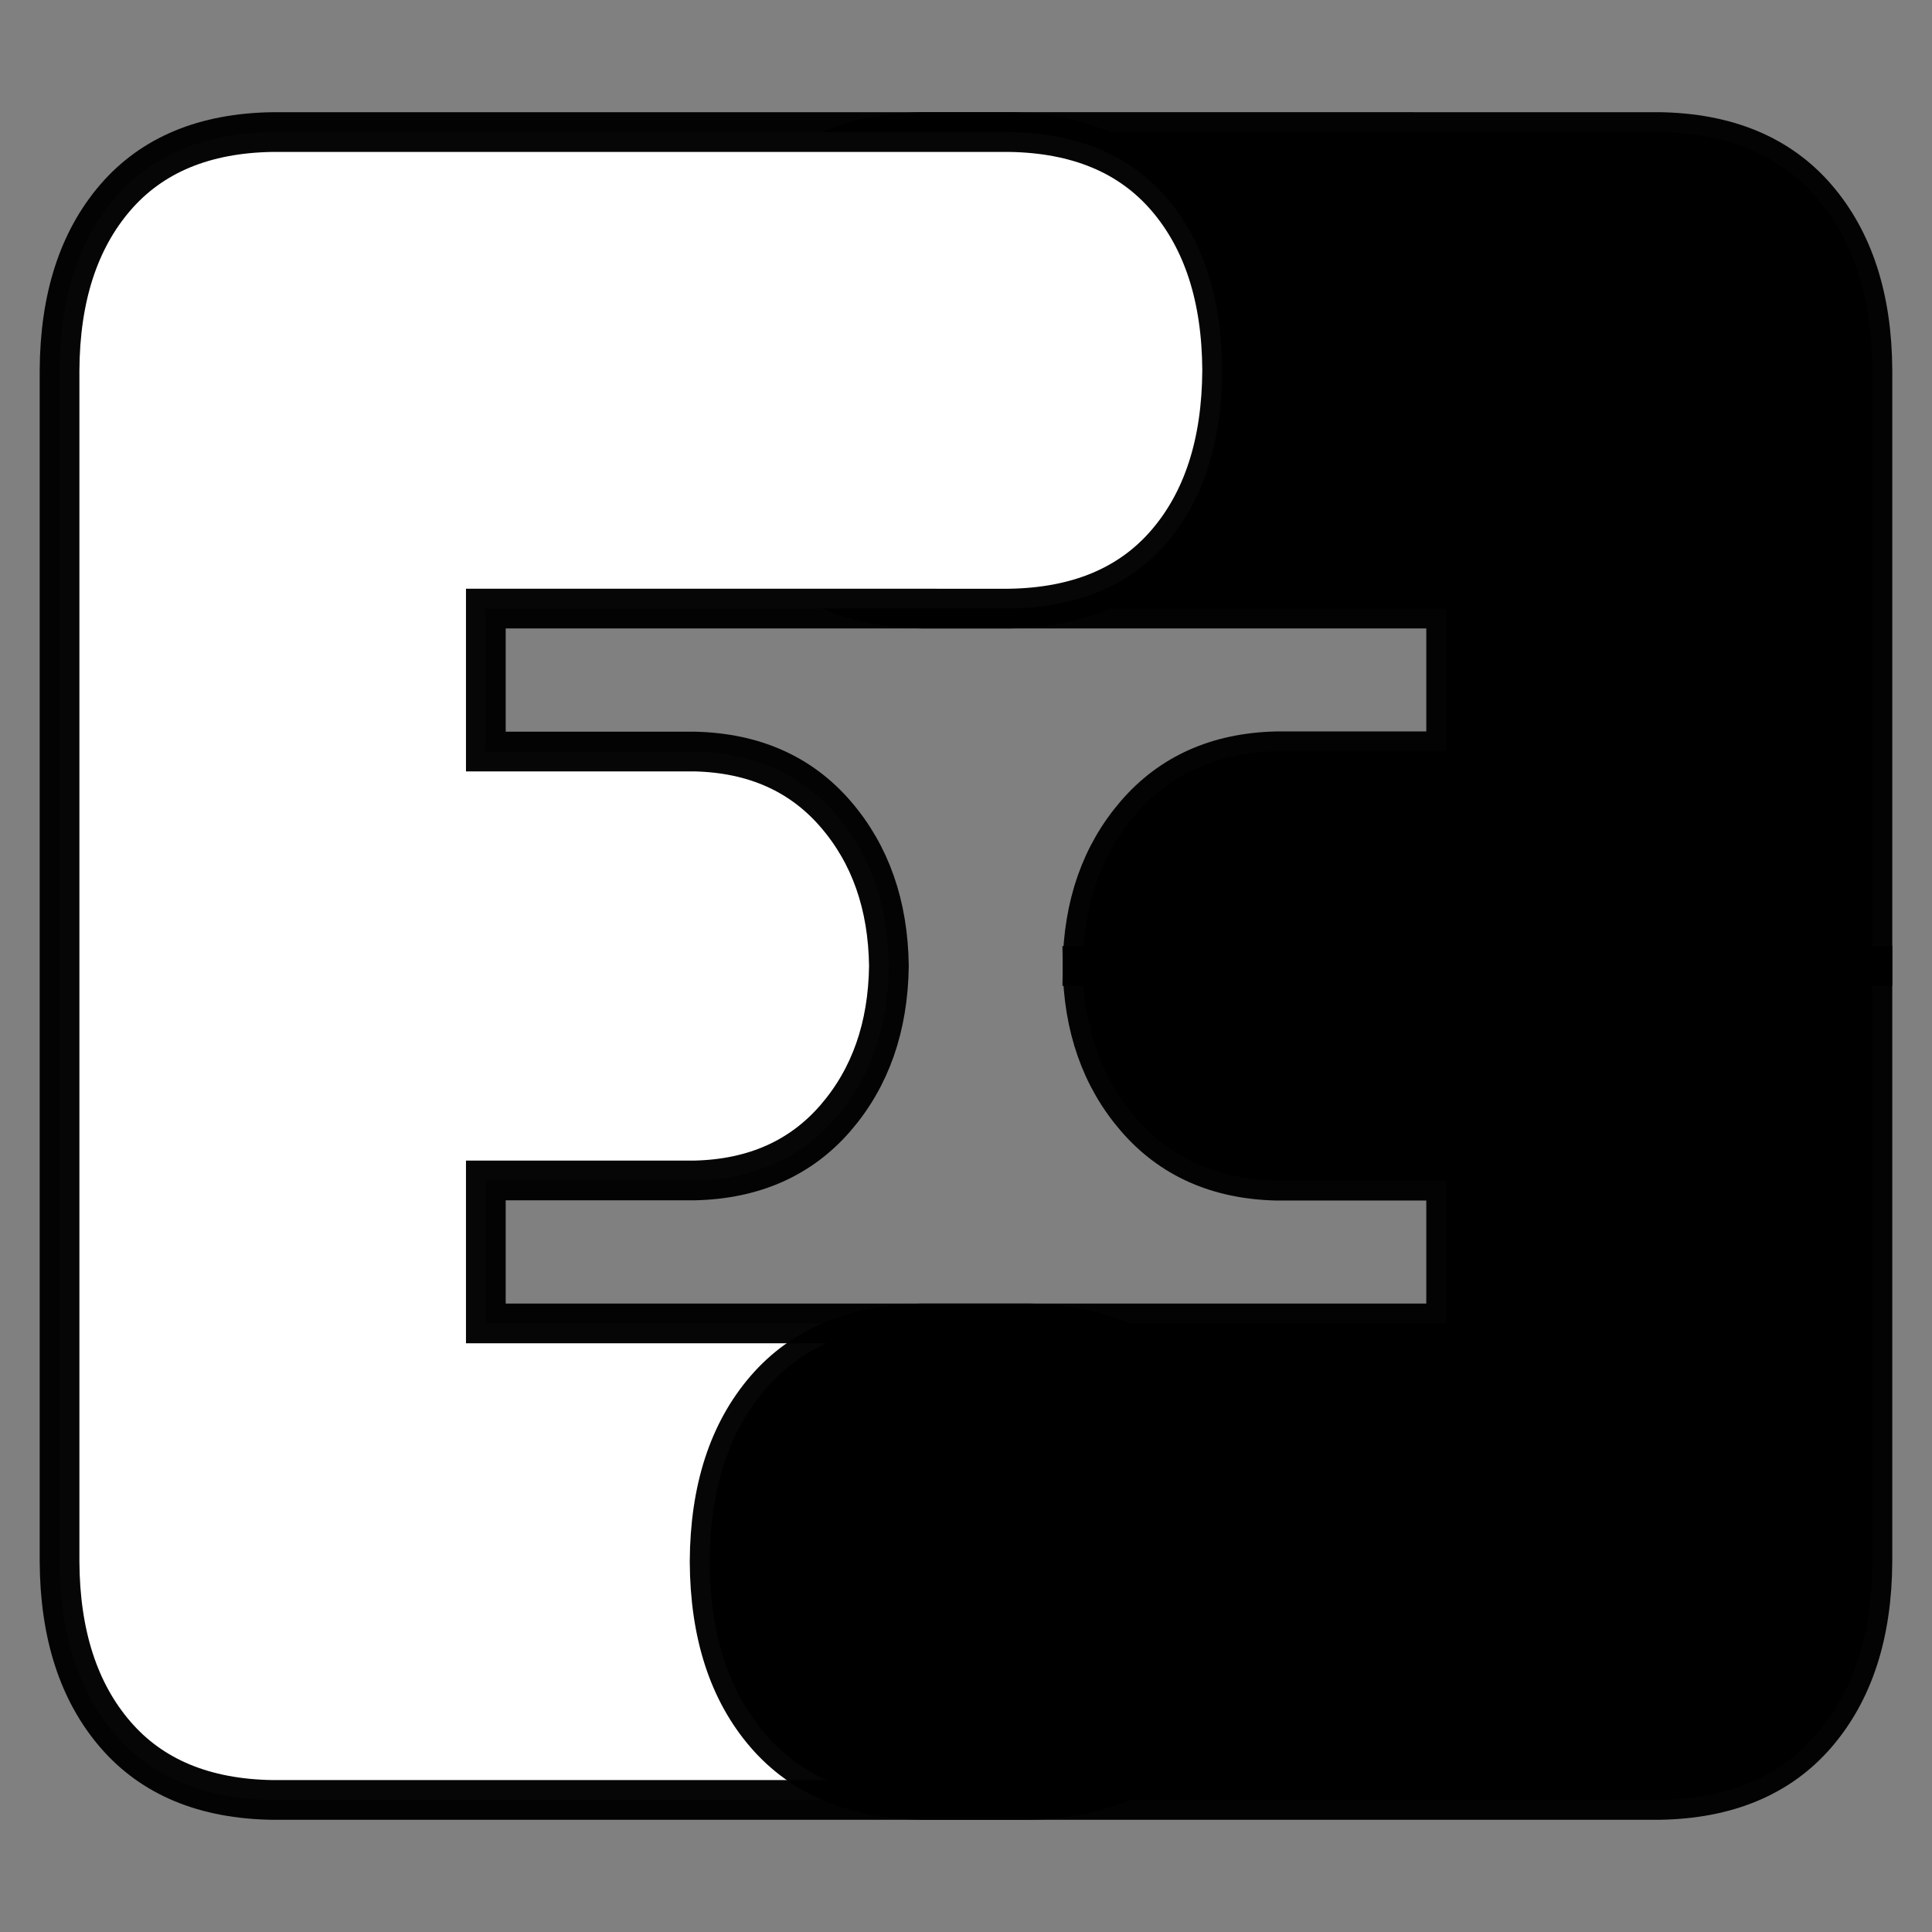 <?xml version="1.0" encoding="UTF-8" standalone="no"?>
<!-- Created with Inkscape (http://www.inkscape.org/) -->

<svg
   xmlns:dc="http://purl.org/dc/elements/1.1/"
   xmlns:cc="http://creativecommons.org/ns#"
   xmlns:rdf="http://www.w3.org/1999/02/22-rdf-syntax-ns#"
   xmlns:svg="http://www.w3.org/2000/svg"
   xmlns="http://www.w3.org/2000/svg"
   xmlns:sodipodi="http://sodipodi.sourceforge.net/DTD/sodipodi-0.dtd"
   xmlns:inkscape="http://www.inkscape.org/namespaces/inkscape"
   width="97.301"
   height="97.301"
   id="svg3003"
   version="1.1"
   inkscape:version="0.48.4 r9939"
   sodipodi:docname="logo_monochrome_small.svg">
  <rect width="100%" height="100%" fill="#808080" stroke="none"/>
  <defs
     id="defs3005" />
  <sodipodi:namedview
     id="base"
     pagecolor="#af7d8d"
     bordercolor="#666666"
     borderopacity="1.0"
     inkscape:pageopacity="0"
     inkscape:pageshadow="2"
     inkscape:zoom="1.979899"
     inkscape:cx="22.611396"
     inkscape:cy="36.812871"
     inkscape:document-units="px"
     inkscape:current-layer="layer1"
     showgrid="false"
     fit-margin-top="5.65"
     fit-margin-left="2"
     fit-margin-right="2"
     fit-margin-bottom="5.65"
     inkscape:window-width="736"
     inkscape:window-height="557"
     inkscape:window-x="52"
     inkscape:window-y="52"
     inkscape:window-maximized="0" />
  <g
     inkscape:label="Layer 1"
     inkscape:groupmode="layer"
     id="layer1"
     transform="translate(-317.025,-823.905)">
    <path
       style="font-size:108.214px;font-style:normal;font-weight:normal;line-height:125%;letter-spacing:2.23px;word-spacing:0px;fill:#000000;fill-opacity:1;fill-rule:nonzero;stroke:#000000;stroke-width:2;stroke-miterlimit:4;stroke-opacity:0.974;stroke-dasharray:none;font-family:Rounds Black;-inkscape-font-specification:Rounds Black"
       d="m 363.513,830.555 c -3.436,0.05 -6.087,1.163 -7.937,3.312 -1.85,2.15 -2.792,5.038 -2.812,8.688 0.02,3.65 0.963,6.538 2.812,8.688 1.85,2.15 4.502,3.263 7.937,3.312 l 26.344,0 0,7.188 -8.563,0 c -2.968,0.075 -5.314,1.131 -7.062,3.156 -1.748,2.025 -2.647,4.581 -2.687,7.656 l 39.781,0 0,-30 c -0.02,-3.65 -0.962,-6.537 -2.812,-8.688 -1.85,-2.15 -4.502,-3.262 -7.938,-3.312 z"
       id="rect3853"
       inkscape:connector-curvature="0"
       sodipodi:nodetypes="cccsccccccccccc" />
    <path
       sodipodi:nodetypes="cscccccccscccccccccscccccc"
       inkscape:connector-curvature="0"
       d="m 367.841,854.556 c 3.436,-0.05 6.079,-1.15 7.929,-3.3 1.85,-2.15 2.785,-5.05 2.806,-8.7 -0.02,-3.65 -0.956,-6.55 -2.806,-8.7 -1.85,-2.15 -4.493,-3.25 -7.929,-3.3 l -37.082,0 c -3.436,0.05 -6.079,1.15 -7.929,3.3 -1.85,2.15 -2.785,5.05 -2.806,8.7 l 0,59.999 c 0.02,3.65 0.956,6.55 2.806,8.7 1.85,2.15 4.493,3.25 7.929,3.3 l 38.058,0 c 3.436,-0.05 6.079,-1.15 7.929,-3.3 1.85,-2.15 2.785,-5.05 2.806,-8.7 -0.02,-3.65 -0.956,-6.55 -2.806,-8.7 -1.85,-2.15 -4.493,-3.25 -7.929,-3.3 l -27.324,0 0,-7.2 10.541,0 c 2.968,-0.075 5.326,-1.125 7.075,-3.15 1.748,-2.025 2.643,-4.575 2.684,-7.65 -0.041,-3.075 -0.935,-5.625 -2.684,-7.65 -1.748,-2.025 -4.107,-3.075 -7.075,-3.15 l -10.541,0 0,-7.2 z"
       style="font-size:108.214px;font-style:normal;font-weight:normal;line-height:125%;letter-spacing:2.23px;word-spacing:0px;fill:#ffffff;fill-opacity:1;stroke:#000000;stroke-width:2;stroke-miterlimit:4;stroke-opacity:0.974;stroke-dasharray:none;font-family:Rounds Black;-inkscape-font-specification:Rounds Black"
       id="path3783" />
    <path
       sodipodi:nodetypes="cccsccccccccccc"
       id="rect3853-4"
       d="m 363.513,914.555 c -3.436,-0.05 -6.087,-1.163 -7.938,-3.312 -1.85,-2.15 -2.792,-5.038 -2.812,-8.688 0.02,-3.65 0.963,-6.538 2.812,-8.688 1.85,-2.15 4.502,-3.263 7.938,-3.312 l 26.344,0 0,-7.188 -8.563,0 c -2.968,-0.075 -5.314,-1.131 -7.062,-3.156 -1.748,-2.025 -2.647,-4.581 -2.688,-7.656 l 39.781,0 0,30 c -0.02,3.65 -0.962,6.537 -2.813,8.688 -1.85,2.15 -4.502,3.262 -7.937,3.312 z"
       style="font-size:108.214px;font-style:normal;font-weight:normal;line-height:125%;letter-spacing:2.23px;word-spacing:0px;fill:#000000;fill-opacity:1;fill-rule:nonzero;stroke:#000000;stroke-width:2;stroke-miterlimit:4;stroke-opacity:0.974;stroke-dasharray:none;font-family:Rounds Black;-inkscape-font-specification:Rounds Black"
       inkscape:connector-curvature="0" />
  </g>
</svg>
